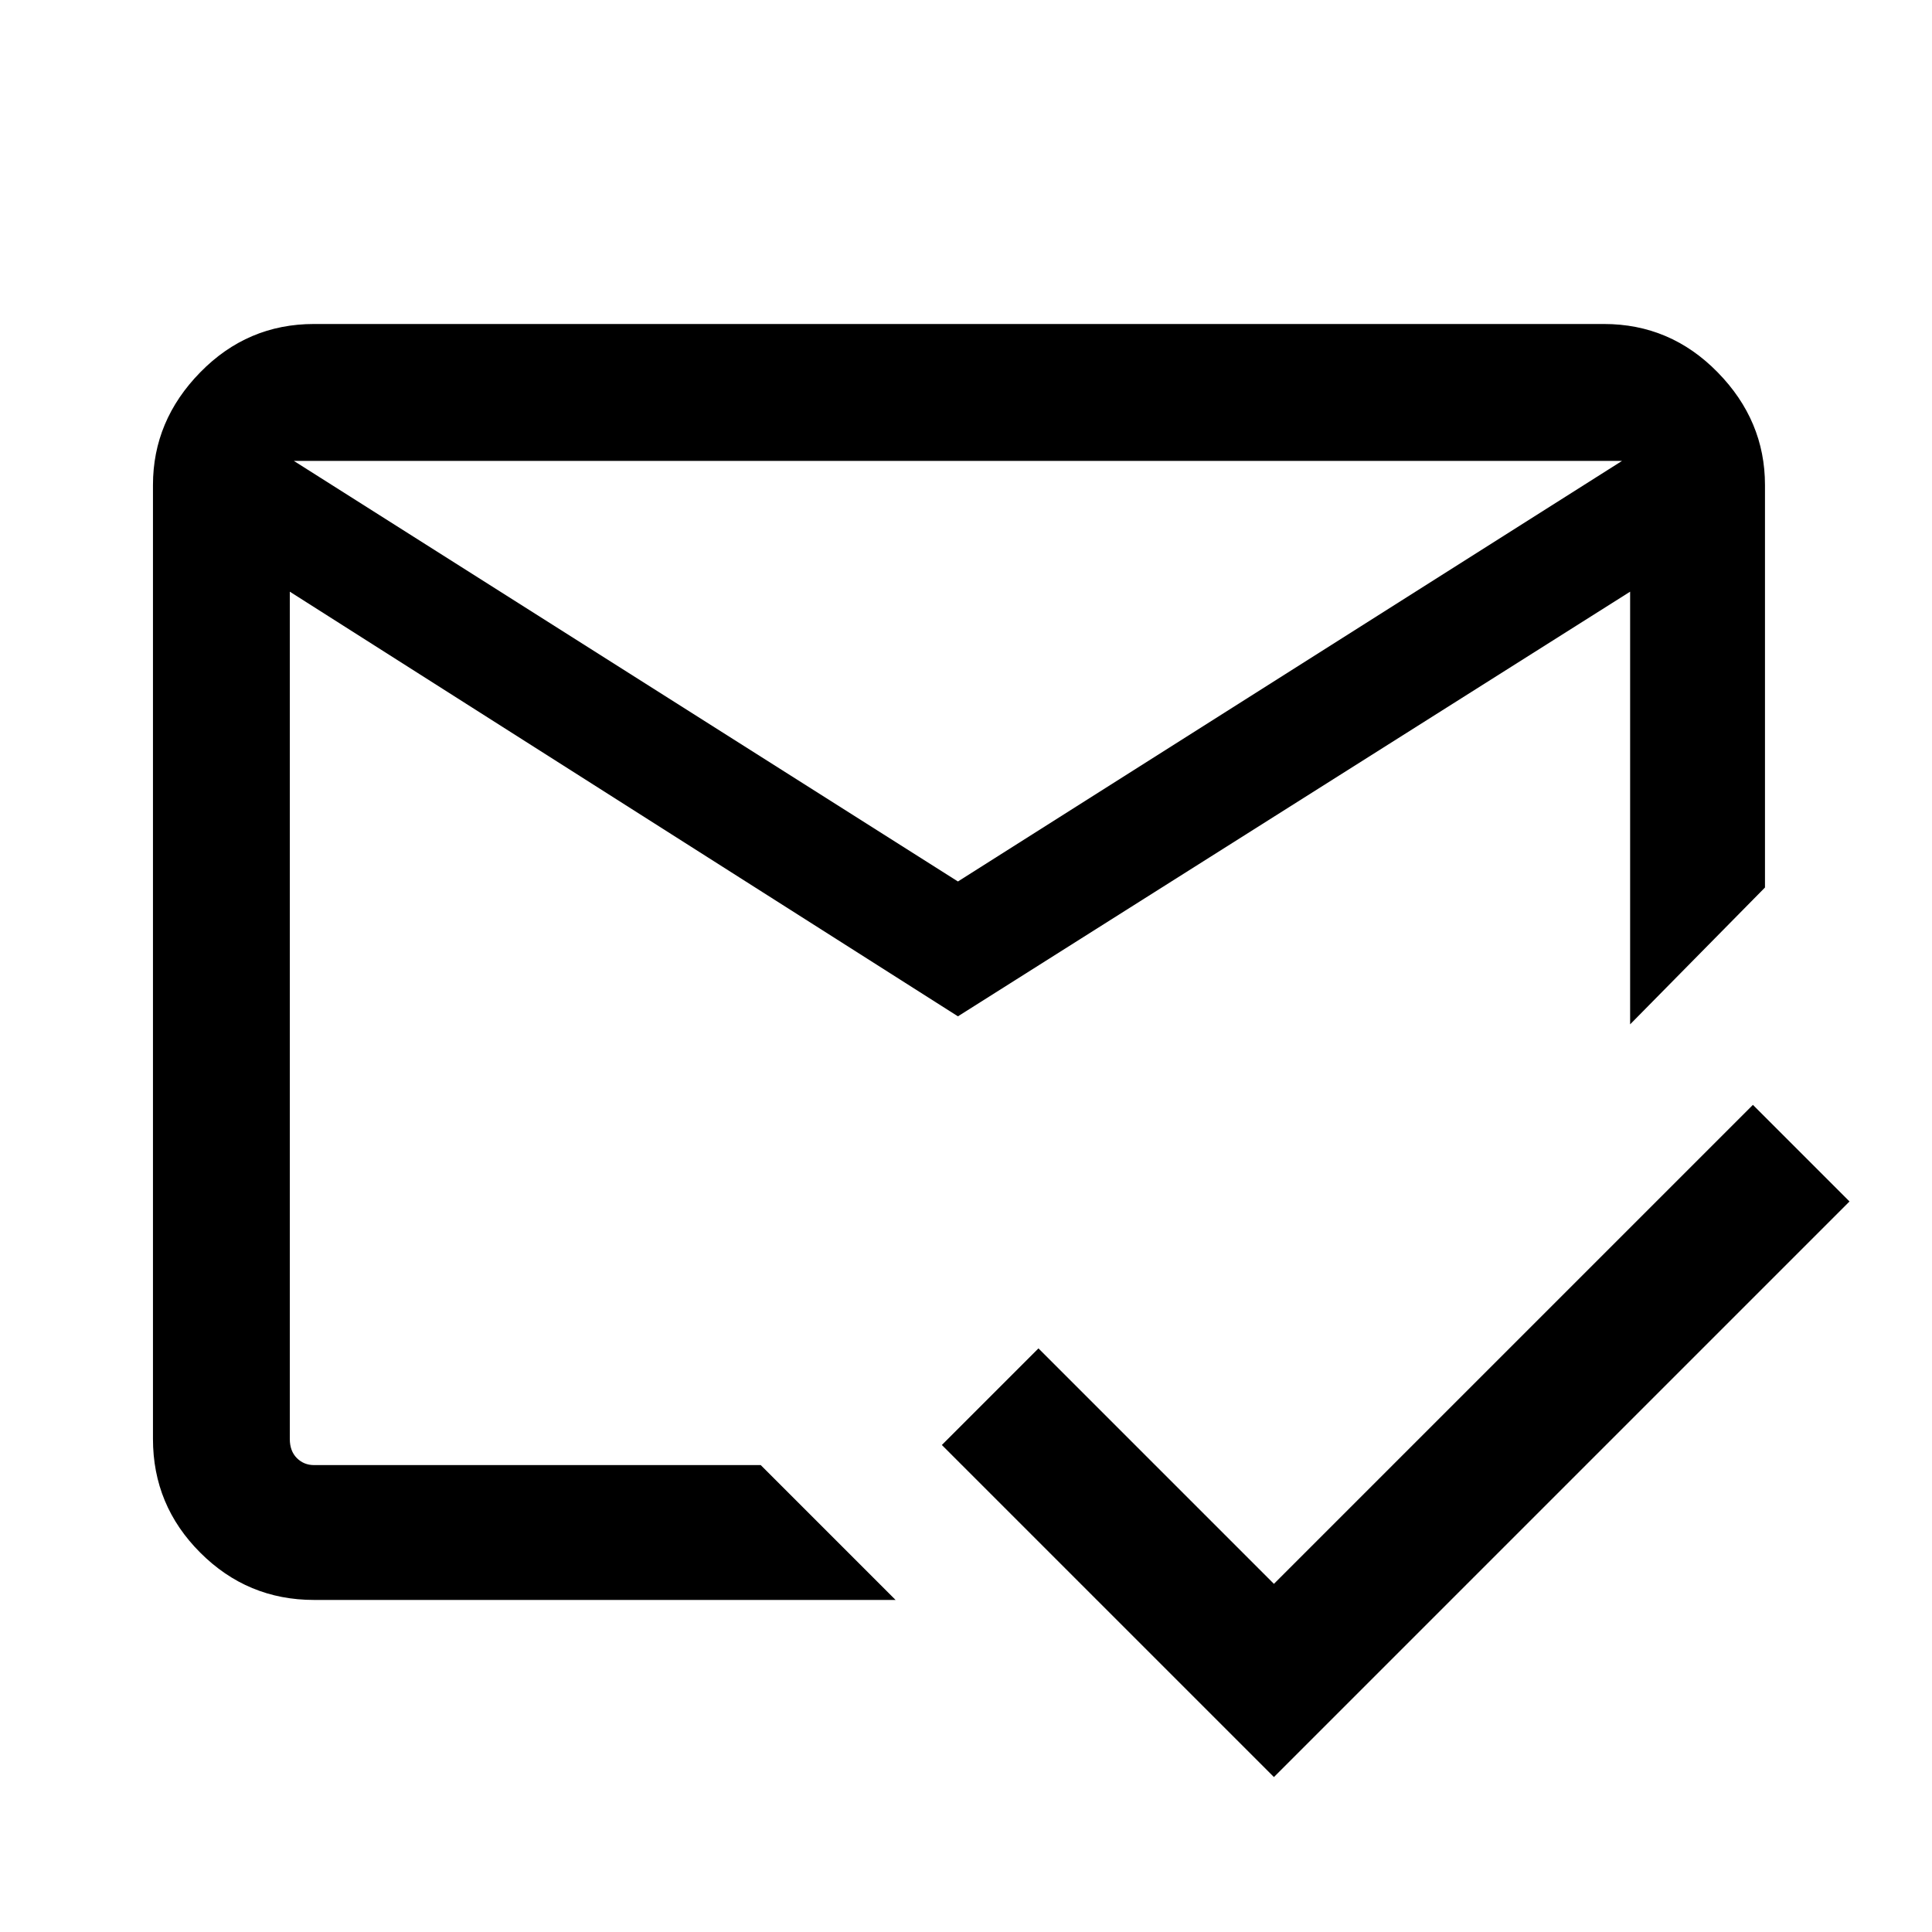 <svg xmlns="http://www.w3.org/2000/svg" height="40" width="40"><path d="M26.375 36.792 19.5 29.917 21.5 27.917 26.375 32.792 36.292 22.875 38.292 24.875ZM19.833 18.25 33.583 9.542H6.083ZM19.833 21.042 6 12.25V29.792Q6 30.042 6.146 30.188Q6.292 30.333 6.5 30.333H15.75L18.542 33.125H6.5Q5.125 33.125 4.146 32.146Q3.167 31.167 3.167 29.792V10.042Q3.167 8.708 4.146 7.708Q5.125 6.708 6.5 6.708H33.208Q34.583 6.708 35.562 7.708Q36.542 8.708 36.542 10.042V18.375L33.75 21.208V12.25ZM19.875 21.292Q19.875 21.292 19.875 21.292Q19.875 21.292 19.875 21.292ZM19.833 18.25ZM19.875 21.042Z"/></svg>